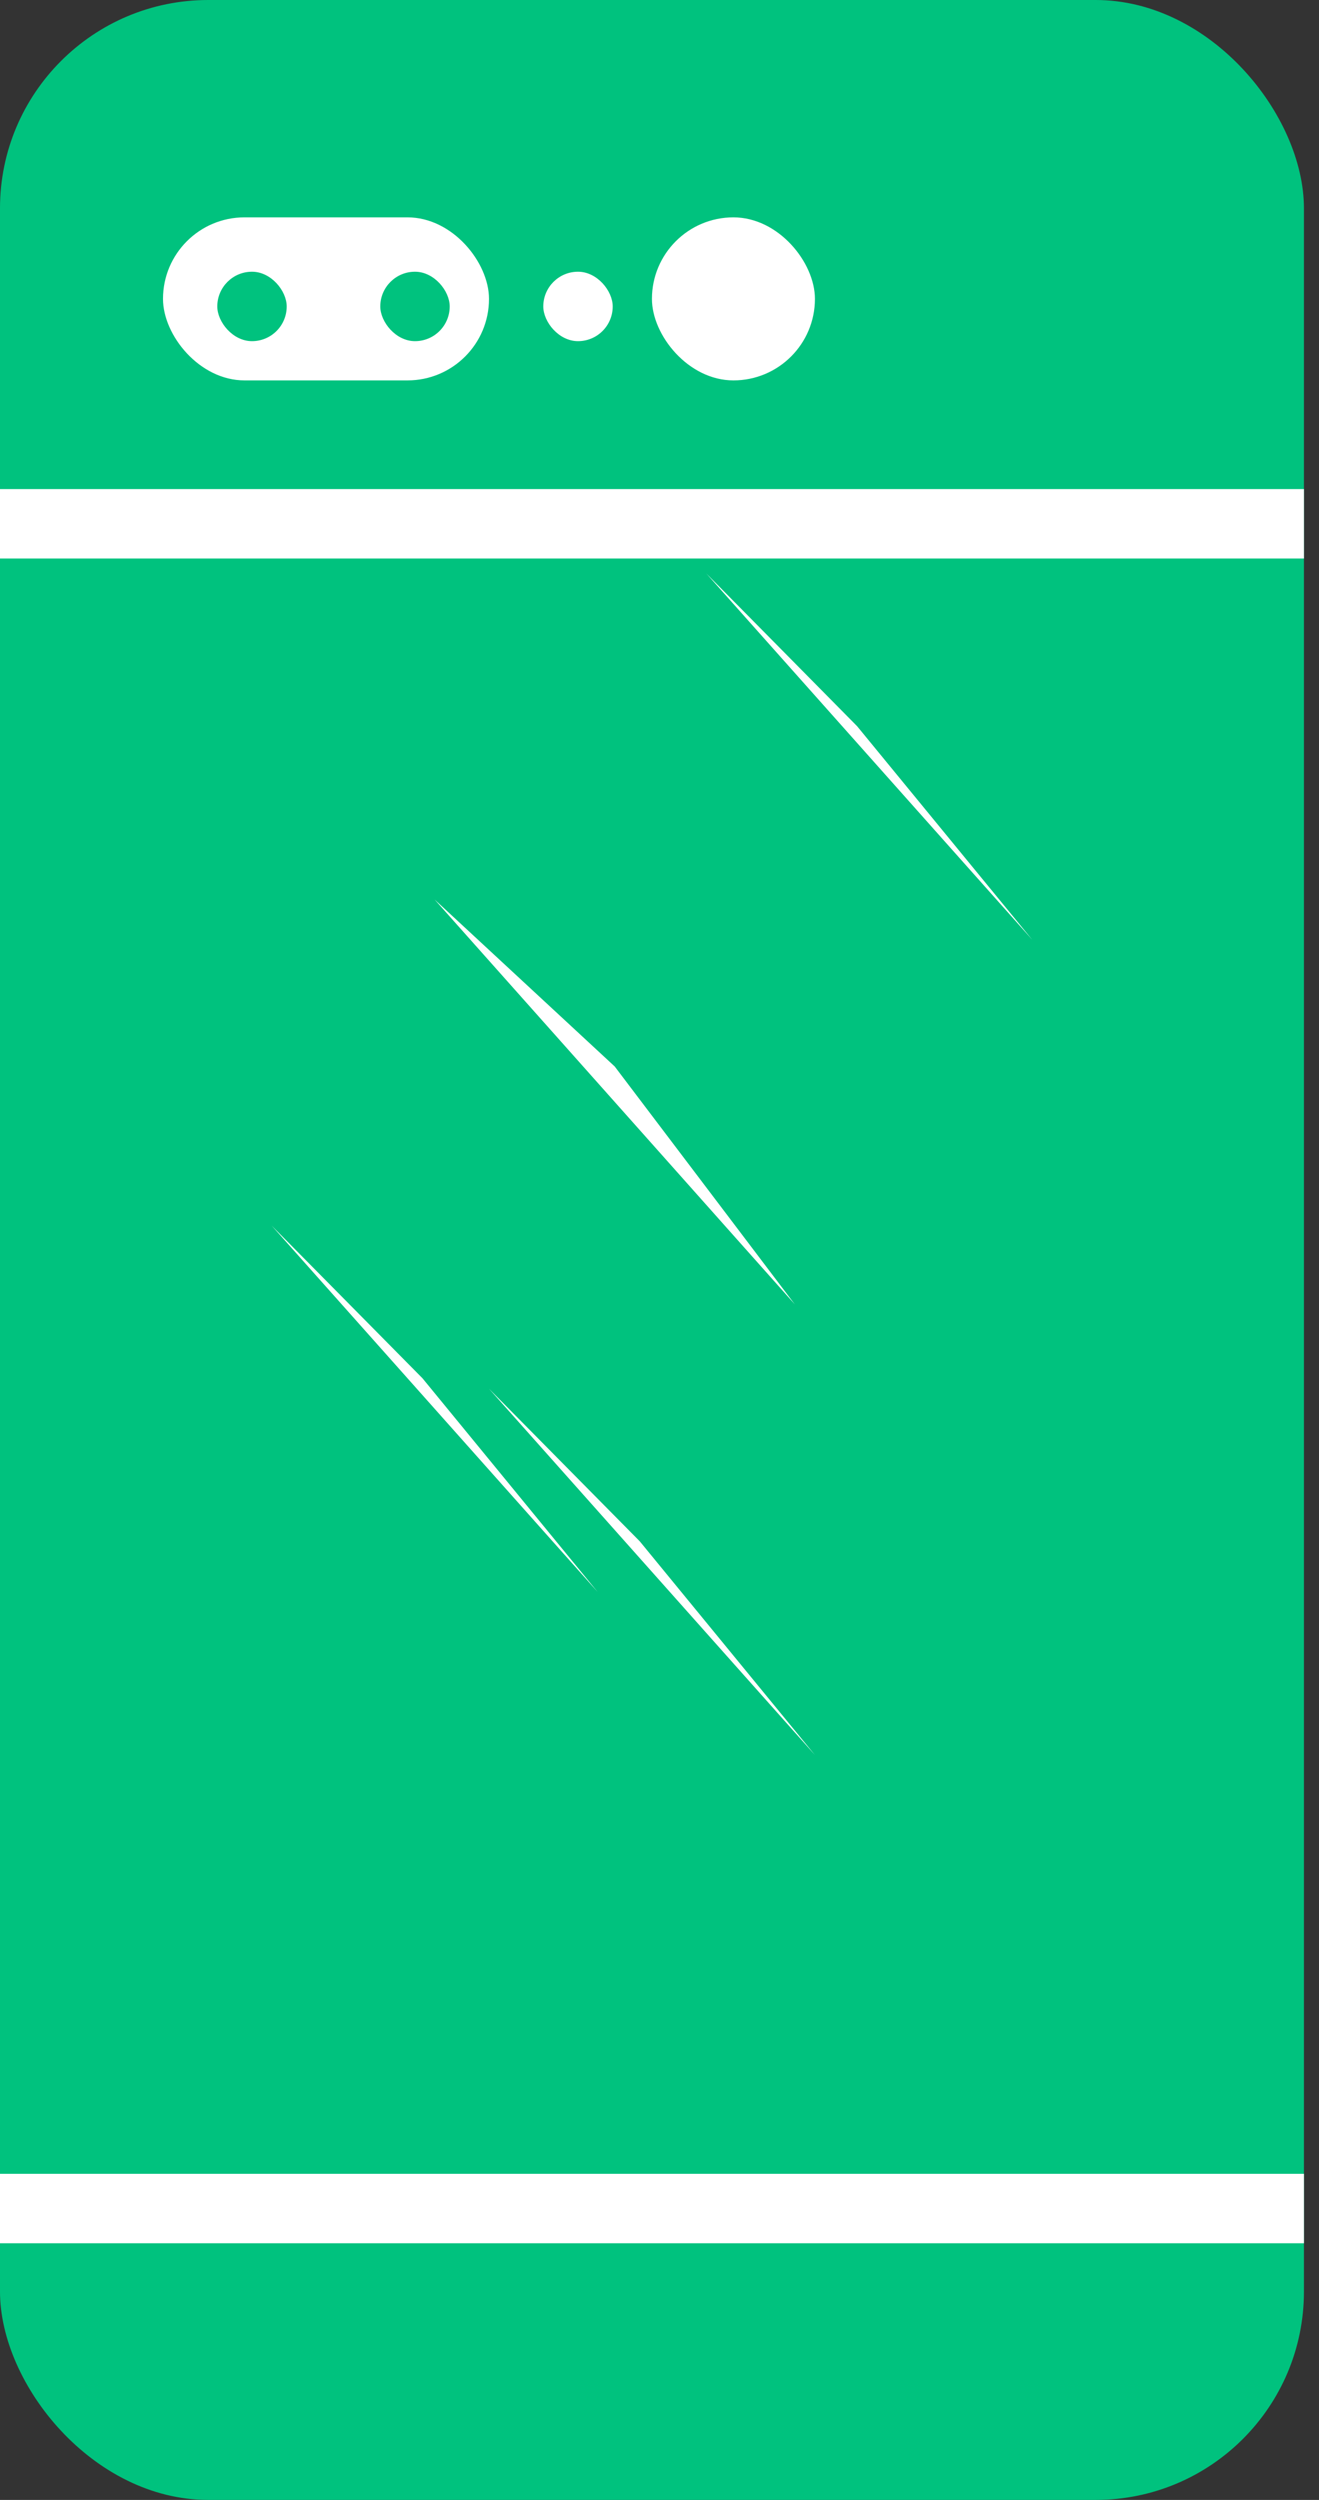 <svg xmlns="http://www.w3.org/2000/svg" width="19" height="36" viewBox="0 0 19 36">
    <rect x="0" y="0" width="19" height="36" fill="#333333" stroke="none"/>
    <g fill="none" fill-rule="evenodd">
        <rect width="18.783" height="36" fill="#00C27E" rx="3"/>
        <path fill="#FFF" d="M6.26 12.953l5.189 5.83-2.594-3.425zM3.913 17.649l4.696 5.276-2.523-3.077zM7.043 19.997l4.696 5.276-2.523-3.077zM10.174 8.258l4.696 5.276-2.524-3.077z"/>
        <rect width="4.696" height="2.348" x="2.348" y="3.13" fill="#FFF" rx="1.174"/>
        <path fill="#FFF" d="M0 31.304h18.783v1H0zM0 7.043h18.783v1H0z"/>
        <rect width="2.348" height="2.348" x="9.391" y="3.13" fill="#FFF" rx="1.174"/>
        <rect width="1" height="1" x="7.826" y="3.913" fill="#FFF" rx=".5"/>
        <rect width="1" height="1" x="3.13" y="3.913" fill="#00C27E" rx=".5"/>
        <rect width="1" height="1" x="5.478" y="3.913" fill="#00C27E" rx=".5"/>
    </g>
</svg>
